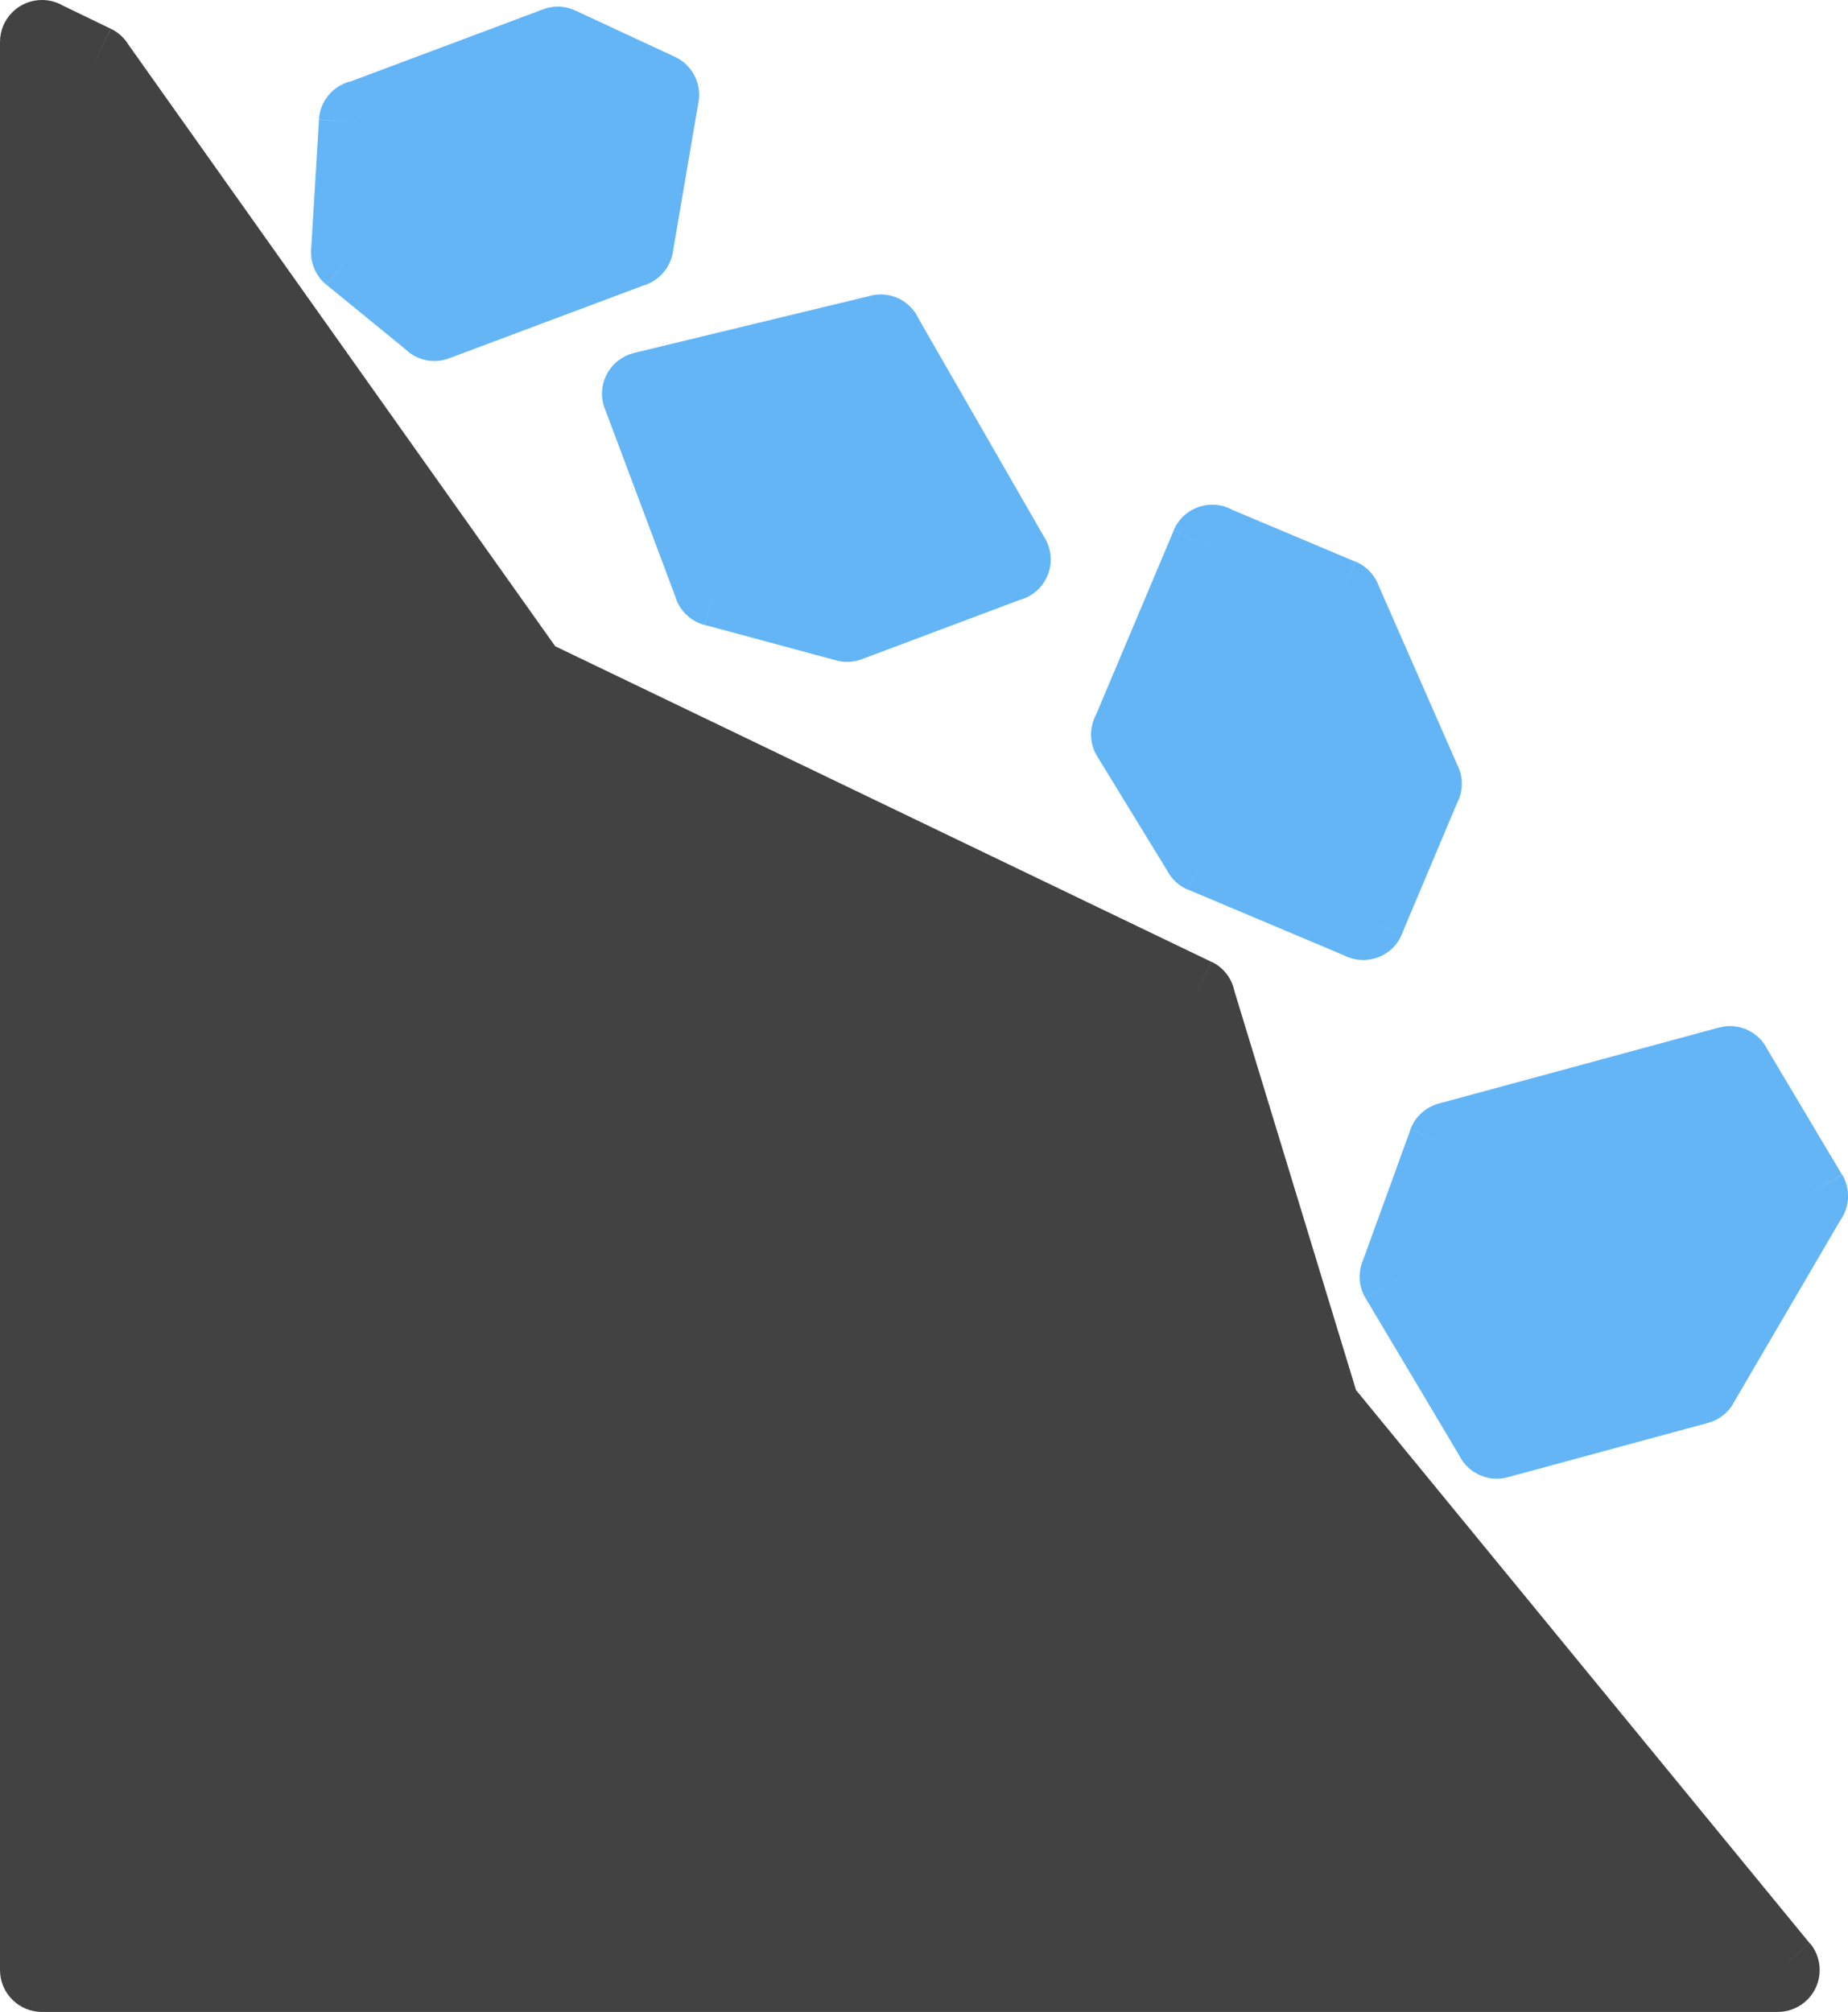 <?xml version="1.0" encoding="UTF-8"?><svg id="Layer_2" xmlns="http://www.w3.org/2000/svg" viewBox="0 0 165.16 179.82"><defs><style>.cls-1{fill:#64b5f6;}.cls-2{fill:#424242;}</style></defs><g id="Layer_1-2"><path id="Grey" class="cls-2" d="M5.62.5l4.28,2.07-1.62,3.37,1.63-3.37c.68.33,1.22.84,1.58,1.44l38.13,53.75,58.65,28.21-1.61,3.37,1.62-3.38c1.09.52,1.81,1.51,2.04,2.61l10.87,35.67,40.57,49.47-2.88,2.37,2.9-2.38c1.31,1.6,1.08,3.96-.52,5.27-.7.57-1.54.85-2.38.85h0s0,0,0,0H3.75c-2.07,0-3.75-1.68-3.75-3.75V3.75C0,1.68,1.68,0,3.75,0c.68,0,1.32.18,1.87.5Z"/><g id="Color"><path class="cls-1" d="M31.23,7.32L48.52.84h0c1.01-.39,2.08-.31,2.98.14l8.82,4.1h0c1.63.76,2.46,2.54,2.07,4.23l-2.26,13.25-3.69-.63,3.69.63c-.25,1.48-1.34,2.6-2.69,2.98l-17.29,6.48h0c-1.4.54-2.91.17-3.91-.8l-7.06-5.77,2.36-2.9-2.37,2.9c-1.04-.85-1.5-2.14-1.35-3.38l.69-11.38,3.73.22-3.74-.23c.1-1.64,1.24-2.97,2.74-3.39Z"/><path class="cls-1" d="M56.97,31.47l20.85-5.04.88,3.63-.88-3.64c1.78-.43,3.56.48,4.29,2.09l11.29,19.63h.01c1.03,1.79.41,4.08-1.38,5.11-.28.16-.57.28-.87.36l-14.12,5.3h0c-.83.32-1.69.32-2.47.07l-11.6-3.13.97-3.61-.98,3.62c-1.32-.36-2.29-1.38-2.63-2.61l-6.28-16.75h-.01c-.73-1.93.26-4.09,2.19-4.82.25-.09.49-.16.74-.2Z"/><path class="cls-1" d="M110.09,45.55l11.06,4.66-1.45,3.44,1.46-3.45c1.01.43,1.74,1.25,2.08,2.21l7.08,16.13h.01c.48,1.09.4,2.28-.12,3.26l-4.93,11.7-3.44-1.45,3.45,1.46c-.8,1.91-3,2.8-4.91,2-.1-.04-.2-.09-.3-.14l-13.9-5.86,1.45-3.44-1.46,3.45c-.84-.35-1.48-.98-1.87-1.73l-6.24-10.19h0c-.72-1.17-.71-2.58-.11-3.71l6.95-16.48,3.44,1.45-3.45-1.46c.8-1.91,3-2.8,4.91-2,.1.04.2.09.3.14Z"/><path class="cls-1" d="M157.96,93.8l6.66,11.18-3.2,1.92,3.22-1.92c.78,1.32.67,2.92-.17,4.09l-9.57,16.37h.01c-.53.91-1.38,1.51-2.32,1.75l-17.84,4.84h0c-1.76.48-3.57-.38-4.34-1.96l-8.36-14.04,3.21-1.92-3.22,1.92c-.65-1.09-.68-2.38-.2-3.46l4.21-11.59,3.51,1.27-3.52-1.28c.44-1.22,1.46-2.07,2.63-2.36l24.95-6.77h0c1.76-.48,3.57.38,4.34,1.96Z"/></g></g></svg>